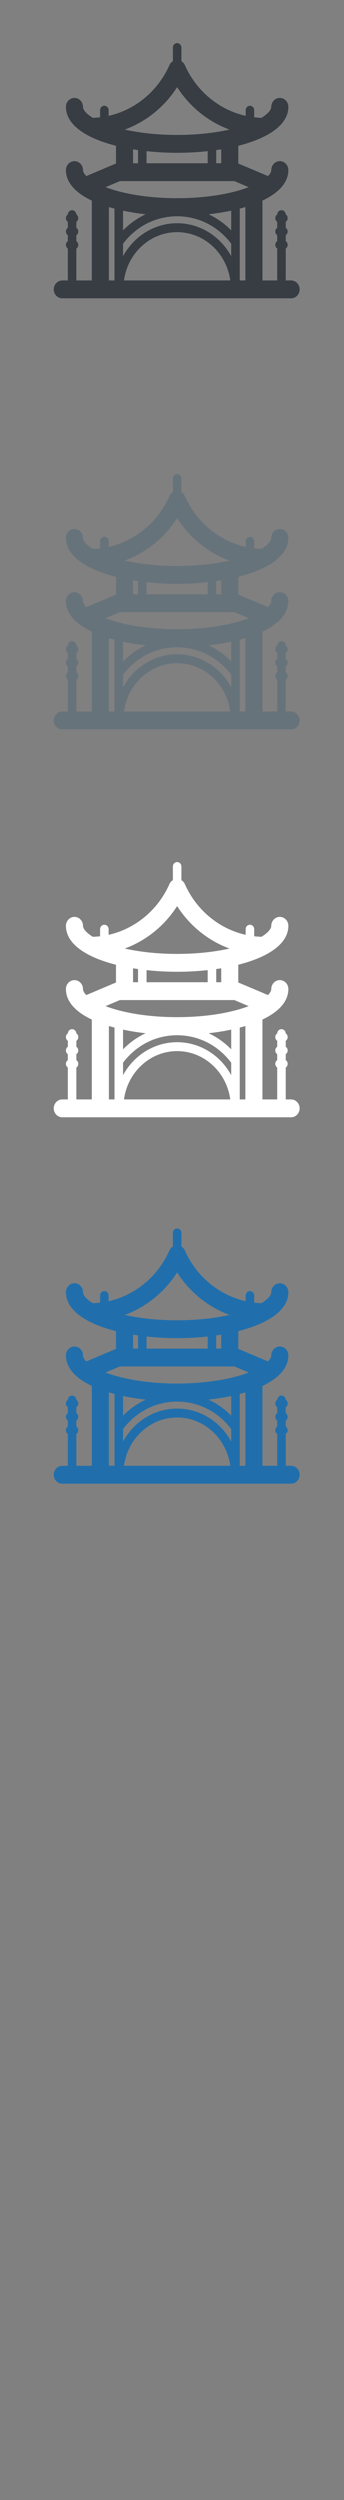 <svg width="32" height="232" viewBox="0 0 32 232" xmlns="http://www.w3.org/2000/svg" xmlns:sketch="http://www.bohemiancoding.com/sketch/ns"><rect x="0" y="0" width="32" height="232" fill="#808080" stroke="none"/><title>China</title><g sketch:type="MSPage" fill="none"><g sketch:type="MSLayerGroup"><path d="M27.081 26.026h-.501v-2.958c.107-.074.179-.201.179-.345 0-.144-.071-.271-.179-.345v-.55c.107-.074.179-.201.179-.345 0-.144-.071-.271-.179-.345v-.55c.107-.074.179-.201.179-.346 0-.145-.073-.273-.181-.347-.012-.217-.184-.389-.395-.389-.211 0-.381.172-.394.389-.109.074-.181.201-.181.347 0 .145.071.271.179.346v.55c-.108.074-.179.201-.179.345 0 .144.071.272.179.345v.55c-.108.074-.179.201-.179.345 0 .144.071.271.179.345v2.958h-1.374v-7.41c1.472-.698 2.41-1.645 2.41-2.834 0-.458-.356-.828-.794-.828-.438 0-.794.371-.794.828 0 .156-.099.349-.307.558l-2.674-1.129-.088-.031v-1.651c1.015-.257 1.925-.589 2.666-.995l.16-.09c1.134-.661 1.831-1.505 1.831-2.529 0-.458-.356-.828-.794-.828-.438 0-.794.371-.794.828 0 .266-.29.638-.91 1.019-.228-.006-.455-.022-.679-.048v-.657c0-.228-.177-.414-.396-.414-.219 0-.397.185-.397.414v.522c-2.438-.546-4.549-2.253-5.637-4.658-.064-.169-.182-.316-.341-.412v-1.267c0-.229-.177-.415-.396-.415-.219 0-.397.185-.397.415v1.265c-.168.1-.29.256-.352.436-1.09 2.393-3.196 4.092-5.626 4.636v-.522c0-.228-.178-.414-.397-.414-.219 0-.397.185-.397.414v.657c-.225.026-.451.042-.679.048-.621-.381-.91-.753-.91-1.019 0-.458-.356-.828-.794-.828-.438 0-.794.371-.794.828 0 1.024.697 1.869 1.83 2.53l.16.09c.741.406 1.651.738 2.666.995v1.651l-.088.031-2.674 1.129c-.207-.209-.307-.402-.307-.558 0-.458-.356-.828-.794-.828-.438 0-.794.371-.794.828 0 1.188.938 2.136 2.409 2.834v7.41h-1.438v-2.958c.108-.074.179-.201.179-.345 0-.144-.071-.271-.179-.345v-.55c.108-.074.179-.201.179-.345 0-.144-.071-.271-.179-.345v-.55c.108-.074.179-.201.179-.346 0-.145-.073-.273-.181-.347-.012-.217-.184-.389-.395-.389-.211 0-.381.172-.394.389-.109.074-.181.201-.181.347 0 .145.071.271.179.346v.55c-.108.074-.179.201-.179.345 0 .144.071.272.179.345v.55c-.108.074-.179.201-.179.345 0 .144.071.271.179.345v2.958h-.518c-.438 0-.793.371-.793.829 0 .457.356.828.793.828h21.288c.438 0 .793-.371.793-.828 0-.458-.355-.829-.793-.829zm-6.502-10.875h-.466v-1.222l.466-.072v1.294zm-6.944-1.123c.927.101 1.886.152 2.842.152.956 0 1.915-.051 2.842-.152v1.123h-5.685v-1.123zm2.842-5.943c1.176 1.839 2.898 3.217 4.874 3.94-1.442.324-3.117.498-4.874.498-1.757 0-3.432-.175-4.874-.498 1.975-.723 3.698-2.101 4.874-3.94zm-3.636 5.844v1.222h-.466v-1.294l.466.072zm-1.689 2.878h10.649l1.332.563-.162.06c-1.723.62-4.03.962-6.495.962s-4.772-.341-6.495-.962l-.162-.06 1.332-.563zm2.395 3.079c-.775.36-1.485.862-2.101 1.494v-1.83c.669.142 1.375.255 2.101.336zm-2.101 2.732c1.223-1.621 3.049-2.548 5.031-2.548 1.982 0 3.807.927 5.031 2.548v1.159c-.996-1.826-2.877-3.061-5.031-3.061s-4.036 1.235-5.031 3.061v-1.159zm10.062-1.239c-.616-.631-1.327-1.134-2.102-1.494.727-.081 1.432-.194 2.102-.336v1.83zm-11.379-2.164l.523.147v6.664h-.523v-6.811zm1.405 6.811c.34-2.529 2.426-4.482 4.943-4.482 2.516 0 4.602 1.953 4.943 4.482h-9.885zm10.768-6.664l.524-.147v6.811h-.524v-6.664z" fill="#373D43" sketch:type="MSShapeGroup"/><path d="M27.081 66.026h-.501v-2.958c.107-.074.179-.201.179-.345 0-.144-.071-.271-.179-.345v-.55c.107-.074.179-.201.179-.345 0-.144-.071-.271-.179-.345v-.55c.107-.074.179-.201.179-.346 0-.145-.073-.273-.181-.347-.012-.217-.184-.389-.395-.389-.211 0-.381.172-.394.389-.109.074-.181.201-.181.347 0 .145.071.271.179.346v.55c-.108.074-.179.201-.179.345 0 .144.071.272.179.345v.55c-.108.074-.179.201-.179.345 0 .144.071.271.179.345v2.958h-1.374v-7.41c1.472-.698 2.41-1.645 2.41-2.834 0-.458-.356-.828-.794-.828-.438 0-.794.371-.794.828 0 .156-.099.349-.307.558l-2.674-1.129-.088-.031v-1.651c1.015-.257 1.925-.589 2.666-.995l.16-.09c1.134-.661 1.831-1.505 1.831-2.529 0-.458-.356-.828-.794-.828-.438 0-.794.371-.794.828 0 .266-.29.638-.91 1.019-.228-.006-.455-.022-.679-.048v-.657c0-.228-.177-.414-.396-.414-.219 0-.397.185-.397.414v.522c-2.438-.546-4.549-2.253-5.637-4.658-.064-.169-.182-.316-.341-.412v-1.267c0-.229-.177-.415-.396-.415-.219 0-.397.185-.397.415v1.265c-.168.1-.29.256-.352.436-1.09 2.393-3.196 4.092-5.626 4.636v-.522c0-.228-.178-.414-.397-.414-.219 0-.397.185-.397.414v.657c-.225.026-.451.042-.679.048-.621-.381-.91-.753-.91-1.019 0-.458-.356-.828-.794-.828-.438 0-.794.371-.794.828 0 1.024.697 1.869 1.83 2.53l.16.09c.741.406 1.651.738 2.666.995v1.651l-.088.031-2.674 1.129c-.207-.209-.307-.402-.307-.558 0-.458-.356-.828-.794-.828-.438 0-.794.371-.794.828 0 1.188.938 2.136 2.409 2.834v7.41h-1.438v-2.958c.108-.074.179-.201.179-.345 0-.144-.071-.271-.179-.345v-.55c.108-.074.179-.201.179-.345 0-.144-.071-.271-.179-.345v-.55c.108-.074.179-.201.179-.346 0-.145-.073-.273-.181-.347-.012-.217-.184-.389-.395-.389-.211 0-.381.172-.394.389-.109.074-.181.201-.181.347 0 .145.071.271.179.346v.55c-.108.074-.179.201-.179.345 0 .144.071.272.179.345v.55c-.108.074-.179.201-.179.345 0 .144.071.271.179.345v2.958h-.518c-.438 0-.793.371-.793.829 0 .457.356.828.793.828h21.288c.438 0 .793-.371.793-.828 0-.458-.355-.829-.793-.829zm-6.502-10.875h-.466v-1.222l.466-.072v1.294zm-6.944-1.123c.927.101 1.886.152 2.842.152.956 0 1.915-.051 2.842-.152v1.123h-5.685v-1.123zm2.842-5.943c1.176 1.839 2.898 3.217 4.874 3.94-1.442.324-3.117.498-4.874.498-1.757 0-3.432-.175-4.874-.498 1.975-.723 3.698-2.101 4.874-3.94zm-3.636 5.844v1.222h-.466v-1.294l.466.072zm-1.689 2.878h10.649l1.332.563-.162.06c-1.723.62-4.03.962-6.495.962s-4.772-.341-6.495-.962l-.162-.06 1.332-.563zm2.395 3.079c-.775.36-1.485.862-2.101 1.494v-1.83c.669.142 1.375.255 2.101.336zm-2.101 2.732c1.223-1.621 3.049-2.548 5.031-2.548 1.982 0 3.807.927 5.031 2.548v1.159c-.996-1.826-2.877-3.061-5.031-3.061s-4.036 1.235-5.031 3.061v-1.159zm10.062-1.239c-.616-.631-1.327-1.134-2.102-1.494.727-.081 1.432-.194 2.102-.336v1.83zm-11.379-2.164l.523.147v6.664h-.523v-6.811zm1.405 6.811c.34-2.529 2.426-4.482 4.943-4.482 2.516 0 4.602 1.953 4.943 4.482h-9.885zm10.768-6.664l.524-.147v6.811h-.524v-6.664z" id="China-copy" fill="#67737B" sketch:type="MSShapeGroup"/><path d="M27.081 136.026h-.501v-2.958c.107-.074.179-.201.179-.345 0-.144-.071-.271-.179-.345v-.55c.107-.074.179-.201.179-.345 0-.144-.071-.271-.179-.345v-.55c.107-.074.179-.201.179-.346 0-.145-.073-.273-.181-.347-.012-.217-.184-.389-.395-.389-.211 0-.381.172-.394.389-.109.074-.181.201-.181.347 0 .145.071.271.179.346v.55c-.108.074-.179.201-.179.345 0 .144.071.272.179.345v.55c-.108.074-.179.201-.179.345 0 .144.071.271.179.345v2.958h-1.374v-7.41c1.472-.698 2.41-1.645 2.41-2.834 0-.458-.356-.828-.794-.828-.438 0-.794.371-.794.828 0 .156-.099.349-.307.558l-2.674-1.129-.088-.031v-1.651c1.015-.257 1.925-.589 2.666-.995l.16-.09c1.134-.661 1.831-1.505 1.831-2.529 0-.458-.356-.828-.794-.828-.438 0-.794.371-.794.828 0 .266-.29.638-.91 1.019-.228-.006-.455-.022-.679-.048v-.657c0-.228-.177-.414-.396-.414-.219 0-.397.185-.397.414v.522c-2.438-.546-4.549-2.253-5.637-4.658-.064-.169-.182-.316-.341-.412v-1.267c0-.229-.177-.415-.396-.415-.219 0-.397.185-.397.415v1.265c-.168.1-.29.256-.352.436-1.09 2.393-3.196 4.092-5.626 4.636v-.522c0-.228-.178-.414-.397-.414-.219 0-.397.185-.397.414v.657c-.225.026-.451.042-.679.048-.621-.381-.91-.753-.91-1.019 0-.458-.356-.828-.794-.828-.438 0-.794.371-.794.828 0 1.024.697 1.869 1.83 2.53l.16.09c.741.406 1.651.738 2.666.995v1.651l-.088.031-2.674 1.129c-.207-.209-.307-.402-.307-.558 0-.458-.356-.828-.794-.828-.438 0-.794.371-.794.828 0 1.188.938 2.136 2.409 2.834v7.41h-1.438v-2.958c.108-.074.179-.201.179-.345 0-.144-.071-.271-.179-.345v-.55c.108-.074.179-.201.179-.345 0-.144-.071-.271-.179-.345v-.55c.108-.074.179-.201.179-.346 0-.145-.073-.273-.181-.347-.012-.217-.184-.389-.395-.389-.211 0-.381.172-.394.389-.109.074-.181.201-.181.347 0 .145.071.271.179.346v.55c-.108.074-.179.201-.179.345 0 .144.071.272.179.345v.55c-.108.074-.179.201-.179.345 0 .144.071.271.179.345v2.958h-.518c-.438 0-.793.371-.793.829 0 .457.356.828.793.828h21.288c.438 0 .793-.371.793-.828 0-.458-.355-.829-.793-.829zm-6.502-10.875h-.466v-1.222l.466-.072v1.294zm-6.944-1.123c.927.101 1.886.152 2.842.152.956 0 1.915-.051 2.842-.152v1.123h-5.685v-1.123zm2.842-5.943c1.176 1.839 2.898 3.217 4.874 3.94-1.442.324-3.117.498-4.874.498-1.757 0-3.432-.175-4.874-.498 1.975-.723 3.698-2.101 4.874-3.94zm-3.636 5.844v1.222h-.466v-1.294l.466.072zm-1.689 2.878h10.649l1.332.563-.162.06c-1.723.62-4.03.962-6.495.962s-4.772-.341-6.495-.962l-.162-.06 1.332-.563zm2.395 3.079c-.775.36-1.485.862-2.101 1.494v-1.83c.669.142 1.375.255 2.101.336zm-2.101 2.732c1.223-1.621 3.049-2.548 5.031-2.548 1.982 0 3.807.927 5.031 2.548v1.159c-.996-1.826-2.877-3.061-5.031-3.061s-4.036 1.235-5.031 3.061v-1.159zm10.062-1.239c-.616-.631-1.327-1.134-2.102-1.494.727-.081 1.432-.194 2.102-.336v1.83zm-11.379-2.164l.523.147v6.664h-.523v-6.811zm1.405 6.811c.34-2.529 2.426-4.482 4.943-4.482 2.516 0 4.602 1.953 4.943 4.482h-9.885zm10.768-6.664l.524-.147v6.811h-.524v-6.664z" fill="#206FAC" sketch:type="MSShapeGroup"/><path d="M27.081 102.026h-.501v-2.958c.107-.074.179-.201.179-.345 0-.144-.071-.271-.179-.345v-.55c.107-.074.179-.201.179-.345 0-.144-.071-.271-.179-.345v-.55c.107-.074.179-.201.179-.346 0-.145-.073-.273-.181-.347-.012-.217-.184-.389-.395-.389-.211 0-.381.172-.394.389-.109.074-.181.201-.181.347 0 .145.071.271.179.346v.55c-.108.074-.179.201-.179.345 0 .144.071.272.179.345v.55c-.108.074-.179.201-.179.345 0 .144.071.271.179.345v2.958h-1.374v-7.41c1.472-.698 2.41-1.645 2.41-2.834 0-.458-.356-.828-.794-.828-.438 0-.794.371-.794.828 0 .156-.099.349-.307.558l-2.674-1.129-.088-.031v-1.651c1.015-.257 1.925-.589 2.666-.995l.16-.09c1.134-.661 1.831-1.505 1.831-2.529 0-.458-.356-.828-.794-.828-.438 0-.794.371-.794.828 0 .266-.29.638-.91 1.019-.228-.006-.455-.022-.679-.048v-.657c0-.228-.177-.414-.396-.414-.219 0-.397.185-.397.414v.522c-2.438-.546-4.549-2.253-5.637-4.658-.064-.169-.182-.316-.341-.412v-1.267c0-.229-.177-.415-.396-.415-.219 0-.397.185-.397.415v1.265c-.168.1-.29.256-.352.436-1.09 2.393-3.196 4.092-5.626 4.636v-.522c0-.228-.178-.414-.397-.414-.219 0-.397.185-.397.414v.657c-.225.026-.451.042-.679.048-.621-.381-.91-.753-.91-1.019 0-.458-.356-.828-.794-.828-.438 0-.794.371-.794.828 0 1.024.697 1.869 1.83 2.53l.16.09c.741.406 1.651.738 2.666.995v1.651l-.088.031-2.674 1.129c-.207-.209-.307-.402-.307-.558 0-.458-.356-.828-.794-.828-.438 0-.794.371-.794.828 0 1.188.938 2.136 2.409 2.834v7.41h-1.438v-2.958c.108-.074.179-.201.179-.345 0-.144-.071-.271-.179-.345v-.55c.108-.074.179-.201.179-.345 0-.144-.071-.271-.179-.345v-.55c.108-.074.179-.201.179-.346 0-.145-.073-.273-.181-.347-.012-.217-.184-.389-.395-.389-.211 0-.381.172-.394.389-.109.074-.181.201-.181.347 0 .145.071.271.179.346v.55c-.108.074-.179.201-.179.345 0 .144.071.272.179.345v.55c-.108.074-.179.201-.179.345 0 .144.071.271.179.345v2.958h-.518c-.438 0-.793.371-.793.829 0 .457.356.828.793.828h21.288c.438 0 .793-.371.793-.828 0-.458-.355-.829-.793-.829zm-6.502-10.875h-.466v-1.222l.466-.072v1.294zm-6.944-1.123c.927.101 1.886.152 2.842.152.956 0 1.915-.051 2.842-.152v1.123h-5.685v-1.123zm2.842-5.943c1.176 1.839 2.898 3.217 4.874 3.94-1.442.324-3.117.498-4.874.498-1.757 0-3.432-.175-4.874-.498 1.975-.723 3.698-2.101 4.874-3.94zm-3.636 5.844v1.222h-.466v-1.294l.466.072zm-1.689 2.878h10.649l1.332.563-.162.06c-1.723.62-4.03.962-6.495.962s-4.772-.341-6.495-.962l-.162-.06 1.332-.563zm2.395 3.079c-.775.36-1.485.862-2.101 1.494v-1.83c.669.142 1.375.255 2.101.336zm-2.101 2.732c1.223-1.621 3.049-2.548 5.031-2.548 1.982 0 3.807.927 5.031 2.548v1.159c-.996-1.826-2.877-3.061-5.031-3.061s-4.036 1.235-5.031 3.061v-1.159zm10.062-1.239c-.616-.631-1.327-1.134-2.102-1.494.727-.081 1.432-.194 2.102-.336v1.83zm-11.379-2.164l.523.147v6.664h-.523v-6.811zm1.405 6.811c.34-2.529 2.426-4.482 4.943-4.482 2.516 0 4.602 1.953 4.943 4.482h-9.885zm10.768-6.664l.524-.147v6.811h-.524v-6.664z" fill="#fff" sketch:type="MSShapeGroup"/></g></g></svg>